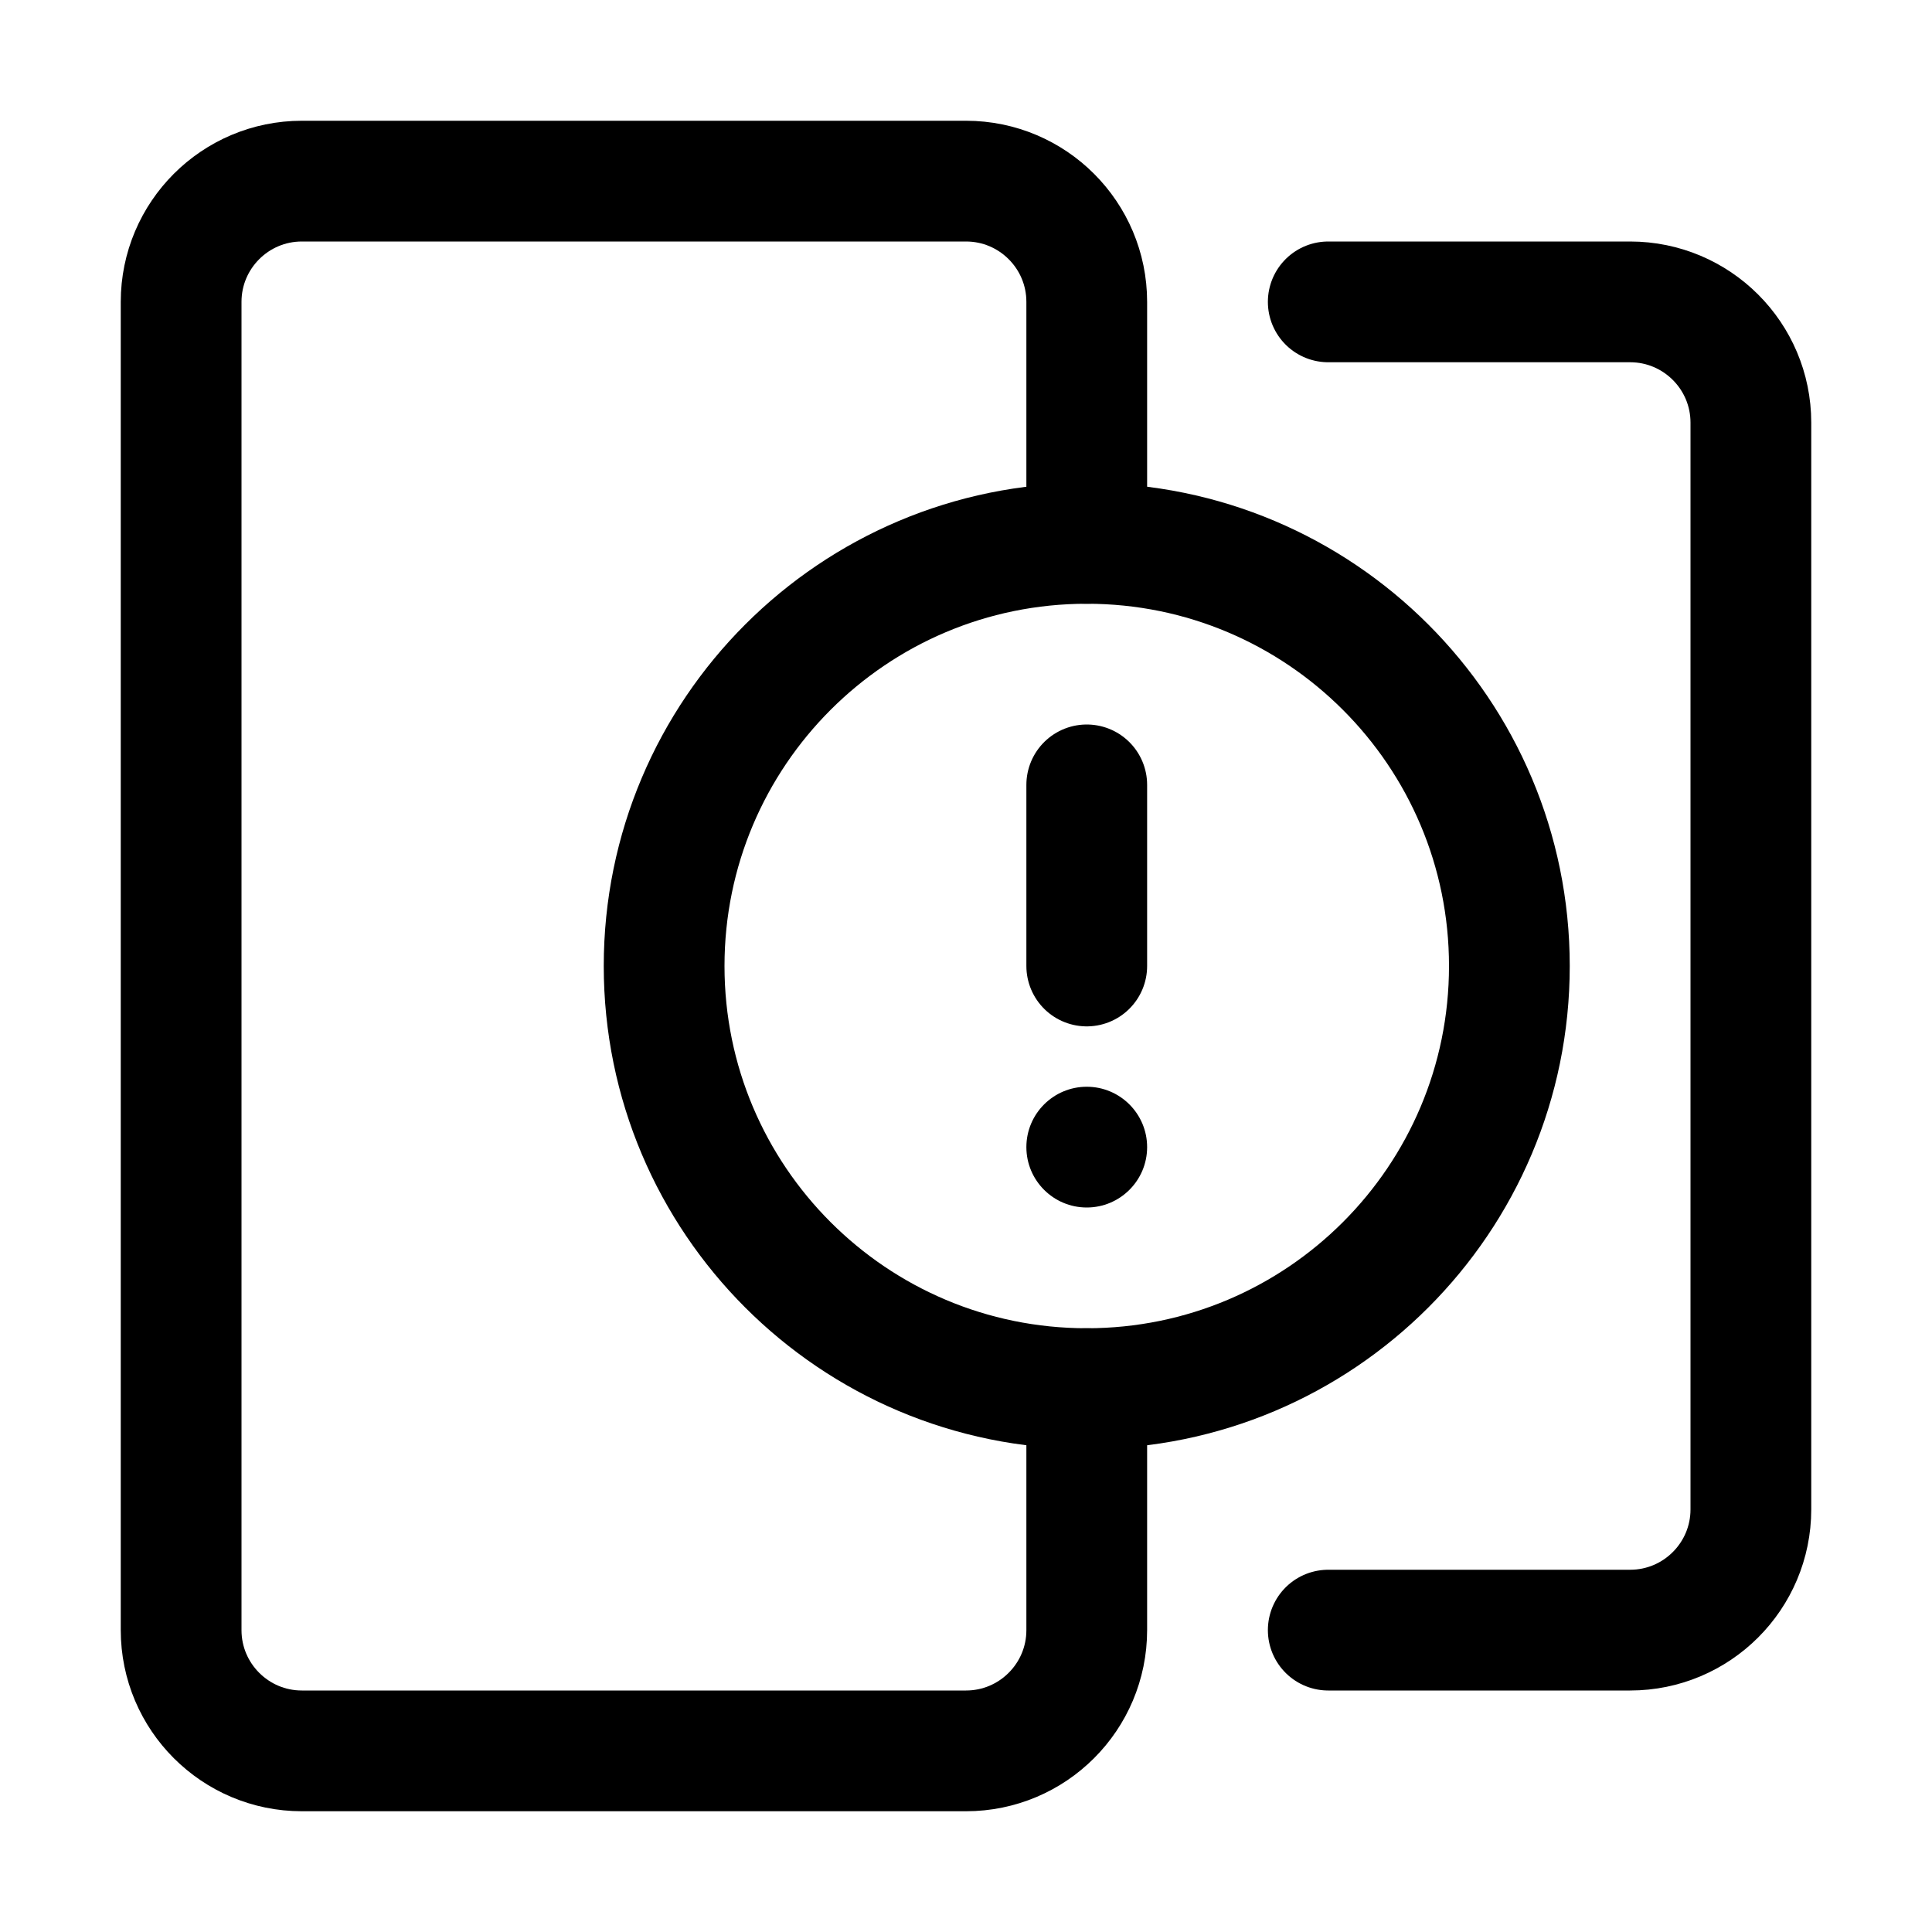 <svg width="16" height="16" viewBox="0 0 16 16" fill="none" xmlns="http://www.w3.org/2000/svg">
  <path className='icon-color-tertiary'
    d="M11 2.5H13.5C14.052 2.5 14.5 2.948 14.5 3.5V6.5V9.5V12.5C14.5 13.052 14.052 13.5 13.5 13.5H11"
    stroke="currentColor" stroke-linecap="round" />
  <path className='icon-color-secondary'
    d="M9 11.5V13.5C9 14.052 8.552 14.5 8 14.5H2.5C1.948 14.5 1.5 14.052 1.5 13.5V2.5C1.5 1.948 1.948 1.5 2.5 1.5H8C8.552 1.5 9 1.948 9 2.5V4.5"
    stroke="currentColor" stroke-linecap="round" />
  <path d="M9 6.5V8" stroke="currentColor" stroke-linecap="round" stroke-linejoin="round" />
  <path
    d="M9.5 9.5C9.5 9.776 9.276 10 9 10C8.724 10 8.5 9.776 8.5 9.5C8.5 9.224 8.724 9 9 9C9.276 9 9.5 9.224 9.5 9.5Z"
    fill="currentColor" />
  <path
    d="M12.5 8C12.5 9.933 10.933 11.5 9 11.5C7.067 11.5 5.5 9.933 5.5 8C5.5 6.067 7.067 4.5 9 4.5C10.933 4.5 12.5 6.067 12.5 8Z"
    stroke="currentColor" />
</svg>